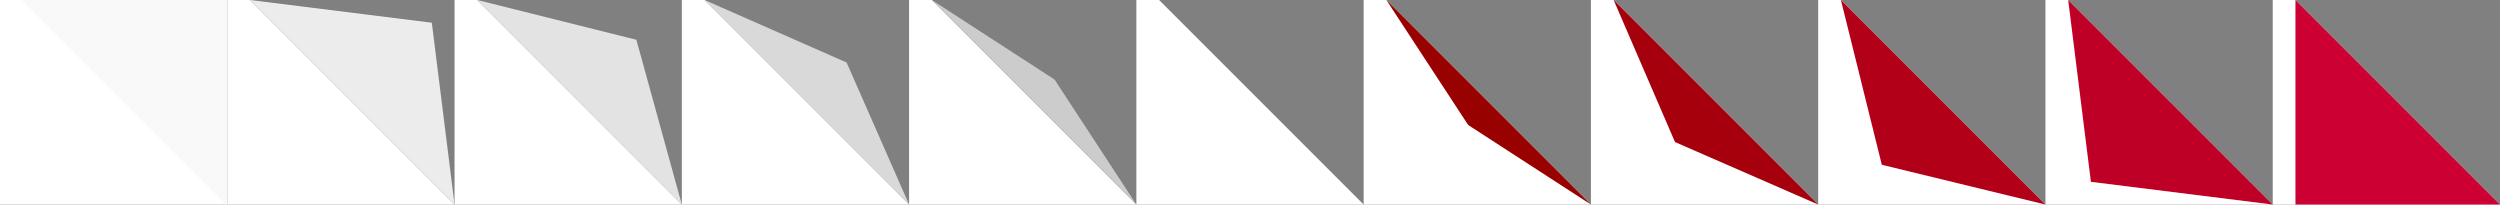 <svg width="880" height="72" viewBox="0 0 880 72" xmlns="http://www.w3.org/2000/svg" xmlns:xlink="http://www.w3.org/1999/xlink">
	<rect x="0" y="0" width="880" height="72" fill="#808080" stroke="none"/>
	<defs>
		<path id="a" d="M8,0 L0,0 L0,80 L80,80 L80,72 L8,0 Z" fill="#FFF"></path>
	</defs>
	<use x="0" y="0" xlink:href="#a"/>
	<use x="80" y="0" xlink:href="#a"/>
	<use x="160" y="0" xlink:href="#a"/>
	<use x="240" y="0" xlink:href="#a"/>
	<use x="320" y="0" xlink:href="#a"/>
	<use x="400" y="0" xlink:href="#a"/>
	<use x="480" y="0" xlink:href="#a"/>
	<use x="560" y="0" xlink:href="#a"/>
	<use x="640" y="0" xlink:href="#a"/>
	<use x="720" y="0" xlink:href="#a"/>
	<use x="800" y="0" xlink:href="#a"/>
	<path d="M7.5,0 L80,0 L80,72.5 L7.5,0 Z" fill="#F9F9F9"></path>
	<path d="M88,0 L152,8 L160,72 L88,0 Z" fill="#ECECEC"></path>
	<path d="M168,0 L224,14 L240,72 L168,0 Z" fill="#E3E3E3"></path>
	<path d="M248,0 L298,22 L320,72 L248,0 Z" fill="#D9D9D9"></path>
	<path d="M328,0 L371.2,28 L400,72 L328,0 Z" fill="#CCC"></path>
	<path d="M488,0 L516.8,44 L560,72 L488,0 Z" fill="#900"></path>
	<path d="M568,0 L589.6,50 L640,72 L568,0 Z" fill="#A5000B"></path>
	<path d="M648,0 L662.4,58 L720,72 L648,0 Z" fill="#B30019"></path>
	<path d="M728,0 L736,64 L800,72 L728,0 Z" fill="#BF0026"></path>
	<path d="M808,0 L808,72 L880,72 L808,0 Z" fill="#C03"></path>
</svg>